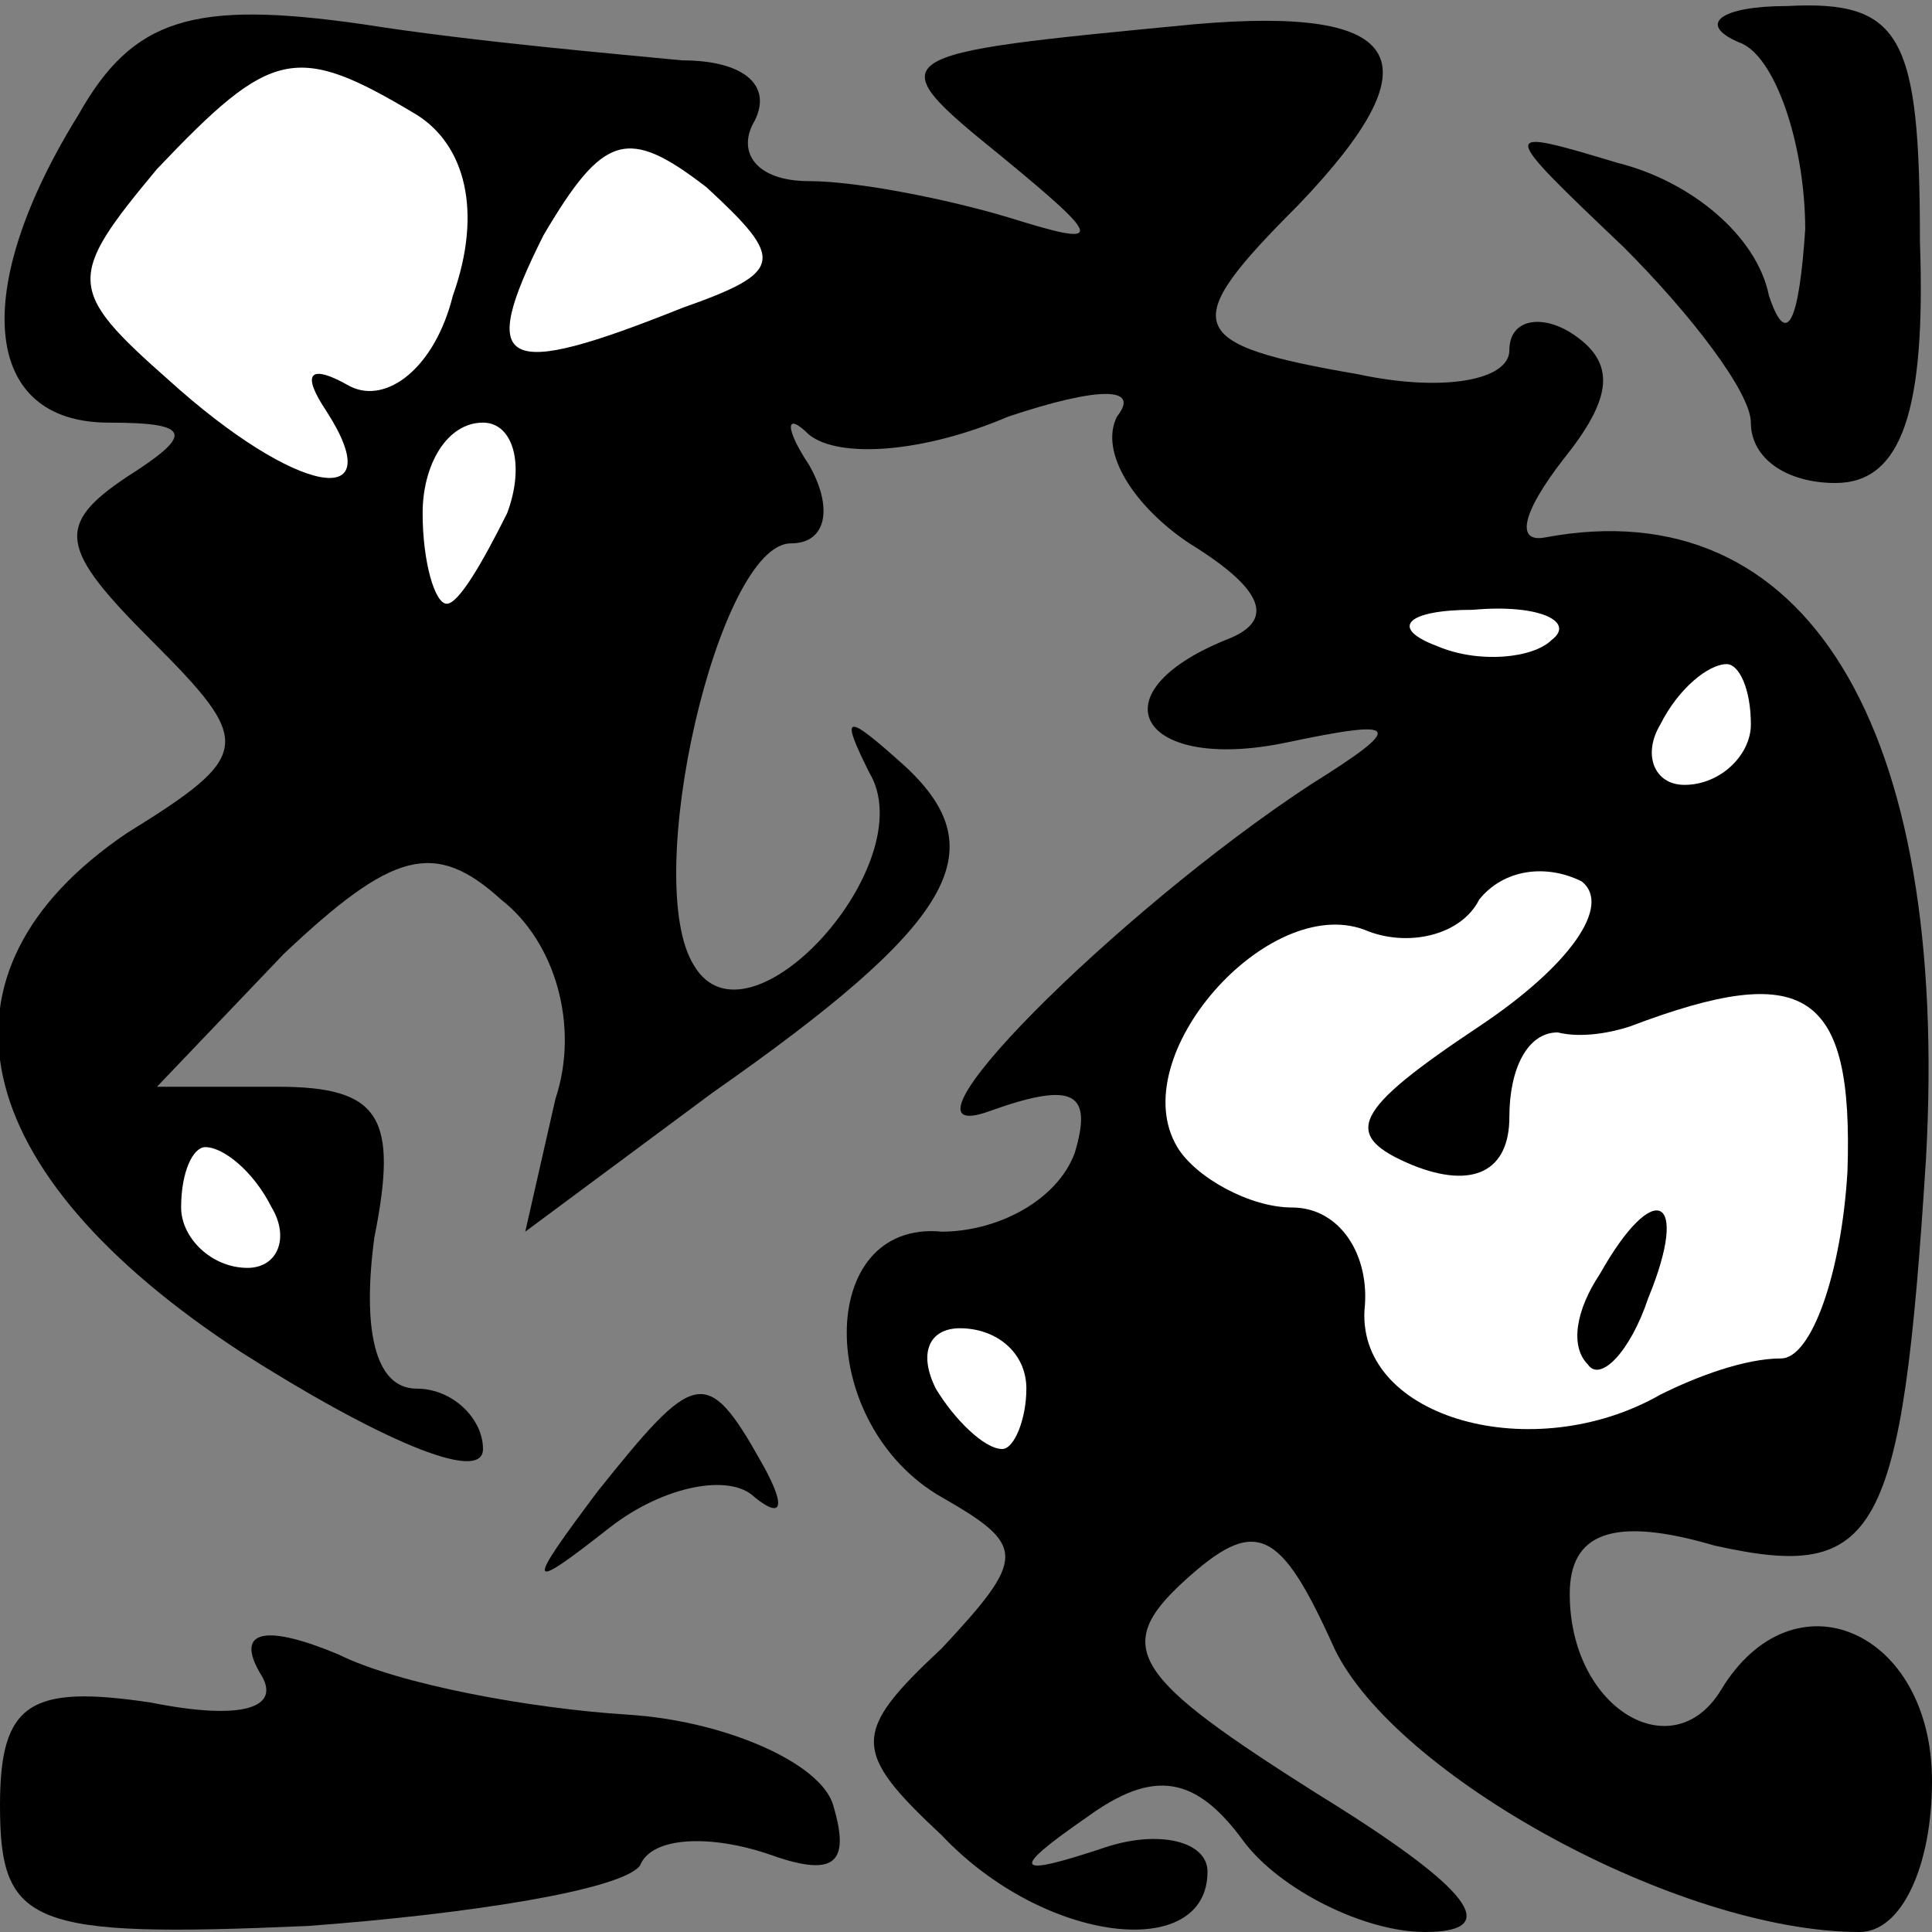 <?xml version="1.0" standalone="no"?>
<!DOCTYPE svg PUBLIC "-//W3C//DTD SVG 20010904//EN"
 "http://www.w3.org/TR/2001/REC-SVG-20010904/DTD/svg10.dtd">
<svg version="1.0" xmlns="http://www.w3.org/2000/svg"
 width="32pt" height="32pt" viewBox="0 0 32 32"
 preserveAspectRatio="xMidYMid meet">
<rect x="0" y="0" width="32" height="32" fill="#808080" stroke="none"/>
<g transform="translate(0,32) scale(0.1,-0.1)"
fill="#000000" stroke="none">
<path fill="#000000" stroke="none" d="M13 301 c-18 -29 -16 -51 5 -51 14 0
14 -2 3 -9 -12 -8 -11 -12 4 -27 17 -17 17 -19 -4 -32 -34 -23 -27 -56 19 -86
22 -14 40 -22 40 -16 0 5 -5 10 -11 10 -7 0 -9 10 -7 25 4 20 1 25 -16 25
l-20 0 21 22 c18 17 25 19 36 9 9 -7 13 -21 9 -33 l-5 -22 31 23 c40 28 47 40
32 54 -10 9 -11 9 -6 -1 9 -15 -20 -47 -29 -32 -9 14 4 70 16 70 6 0 7 6 3 13
-4 6 -4 9 0 5 5 -4 19 -3 33 3 15 5 22 5 18 0 -3 -6 3 -15 12 -21 13 -8 14
-13 6 -16 -22 -9 -14 -22 10 -17 19 4 20 3 4 -7 -32 -21 -72 -61 -53 -54 14 5
17 3 14 -7 -3 -8 -13 -13 -22 -13 -21 2 -21 -32 0 -44 14 -8 14 -10 0 -25 -15
-14 -15 -17 0 -31 17 -18 44 -21 44 -6 0 5 -8 7 -17 4 -15 -5 -16 -4 -3 5 11
8 18 7 26 -4 6 -8 20 -15 30 -15 13 0 8 7 -18 23 -30 19 -34 24 -22 35 12 11
16 9 25 -11 10 -21 57 -47 87 -47 7 0 12 11 12 25 0 25 -23 35 -35 15 -8 -13
-25 -3 -25 16 0 10 7 13 24 8 27 -6 31 1 35 64 4 72 -20 111 -63 103 -5 -1 -4
4 3 13 8 10 9 16 1 21 -5 3 -10 2 -10 -3 0 -5 -11 -7 -25 -4 -29 5 -30 8 -10
28 23 24 18 33 -17 30 -52 -5 -53 -5 -32 -22 17 -14 17 -15 1 -10 -10 3 -25 6
-33 6 -9 0 -12 5 -9 10 3 6 -2 10 -12 10 -10 1 -34 3 -53 6 -28 4 -38 1 -47
-15z"/>
<path fill="#ffffff" stroke="none" d="M69 301 c8 -5 11 -16 6 -30 -3 -12 -11
-18 -17 -15 -7 4 -8 2 -4 -4 11 -17 -5 -14 -26 5 -17 15 -17 17 -2 35 19 20
23 21 43 9z"/>
<path fill="#ffffff" stroke="none" d="M113 269 c-30 -12 -34 -10 -23 12 10
17 14 18 27 8 13 -12 13 -14 -4 -20z"/>
<path fill="#ffffff" stroke="none" d="M84 235 c-4 -8 -8 -15 -10 -15 -2 0 -4
7 -4 15 0 8 4 15 10 15 5 0 7 -7 4 -15z"/>
<path fill="#ffffff" stroke="none" d="M257 214 c-3 -3 -12 -4 -19 -1 -8 3 -5
6 6 6 11 1 17 -2 13 -5z"/>
<path fill="#ffffff" stroke="none" d="M290 200 c0 -5 -5 -10 -11 -10 -5 0 -7
5 -4 10 3 6 8 10 11 10 2 0 4 -4 4 -10z"/>
<path fill="#ffffff" stroke="none" d="M245 150 c-21 -14 -23 -18 -11 -23 10
-4 16 -1 16 8 0 8 3 14 8 14 4 -1 9 0 12 1 29 11 37 6 36 -24 -1 -17 -6 -31
-11 -31 -6 0 -14 -3 -20 -6 -21 -12 -50 -4 -49 14 1 9 -4 17 -12 17 -7 0 -16
5 -19 10 -9 15 15 42 31 36 7 -3 16 -1 19 5 4 5 11 6 17 3 5 -4 -2 -14 -17
-24z"/>
<path fill="#ffffff" stroke="none" d="M45 120 c3 -5 1 -10 -4 -10 -6 0 -11 5
-11 10 0 6 2 10 4 10 3 0 8 -4 11 -10z"/>
<path fill="#ffffff" stroke="none" d="M170 90 c0 -5 -2 -10 -4 -10 -3 0 -8 5
-11 10 -3 6 -1 10 4 10 6 0 11 -4 11 -10z"/>
<path fill="#000000" stroke="none" d="M265 109 c-4 -6 -5 -12 -2 -15 2 -3 7
2 10 11 7 17 1 20 -8 4z"/>
<path fill="#000000" stroke="none" d="M288 313 c6 -2 11 -17 11 -31 -1 -15
-3 -20 -6 -11 -2 10 -13 19 -25 22 -20 6 -20 6 1 -14 11 -11 21 -24 21 -29 0
-6 6 -10 14 -10 11 0 15 12 14 40 0 34 -3 40 -22 39 -11 0 -15 -3 -8 -6z"/>
<path fill="#000000" stroke="none" d="M99 73 c-12 -16 -12 -17 2 -6 9 7 20 9
24 5 5 -4 5 -1 1 6 -9 16 -11 15 -27 -5z"/>
<path fill="#000000" stroke="none" d="M43 43 c4 -6 -3 -8 -18 -5 -20 3 -25 0
-25 -17 0 -20 5 -22 51 -20 27 2 52 6 55 10 2 5 12 5 21 2 11 -4 14 -2 11 8
-2 7 -18 14 -34 15 -16 1 -38 5 -48 10 -12 5 -17 4 -13 -3z"/>
</g>
</svg>

